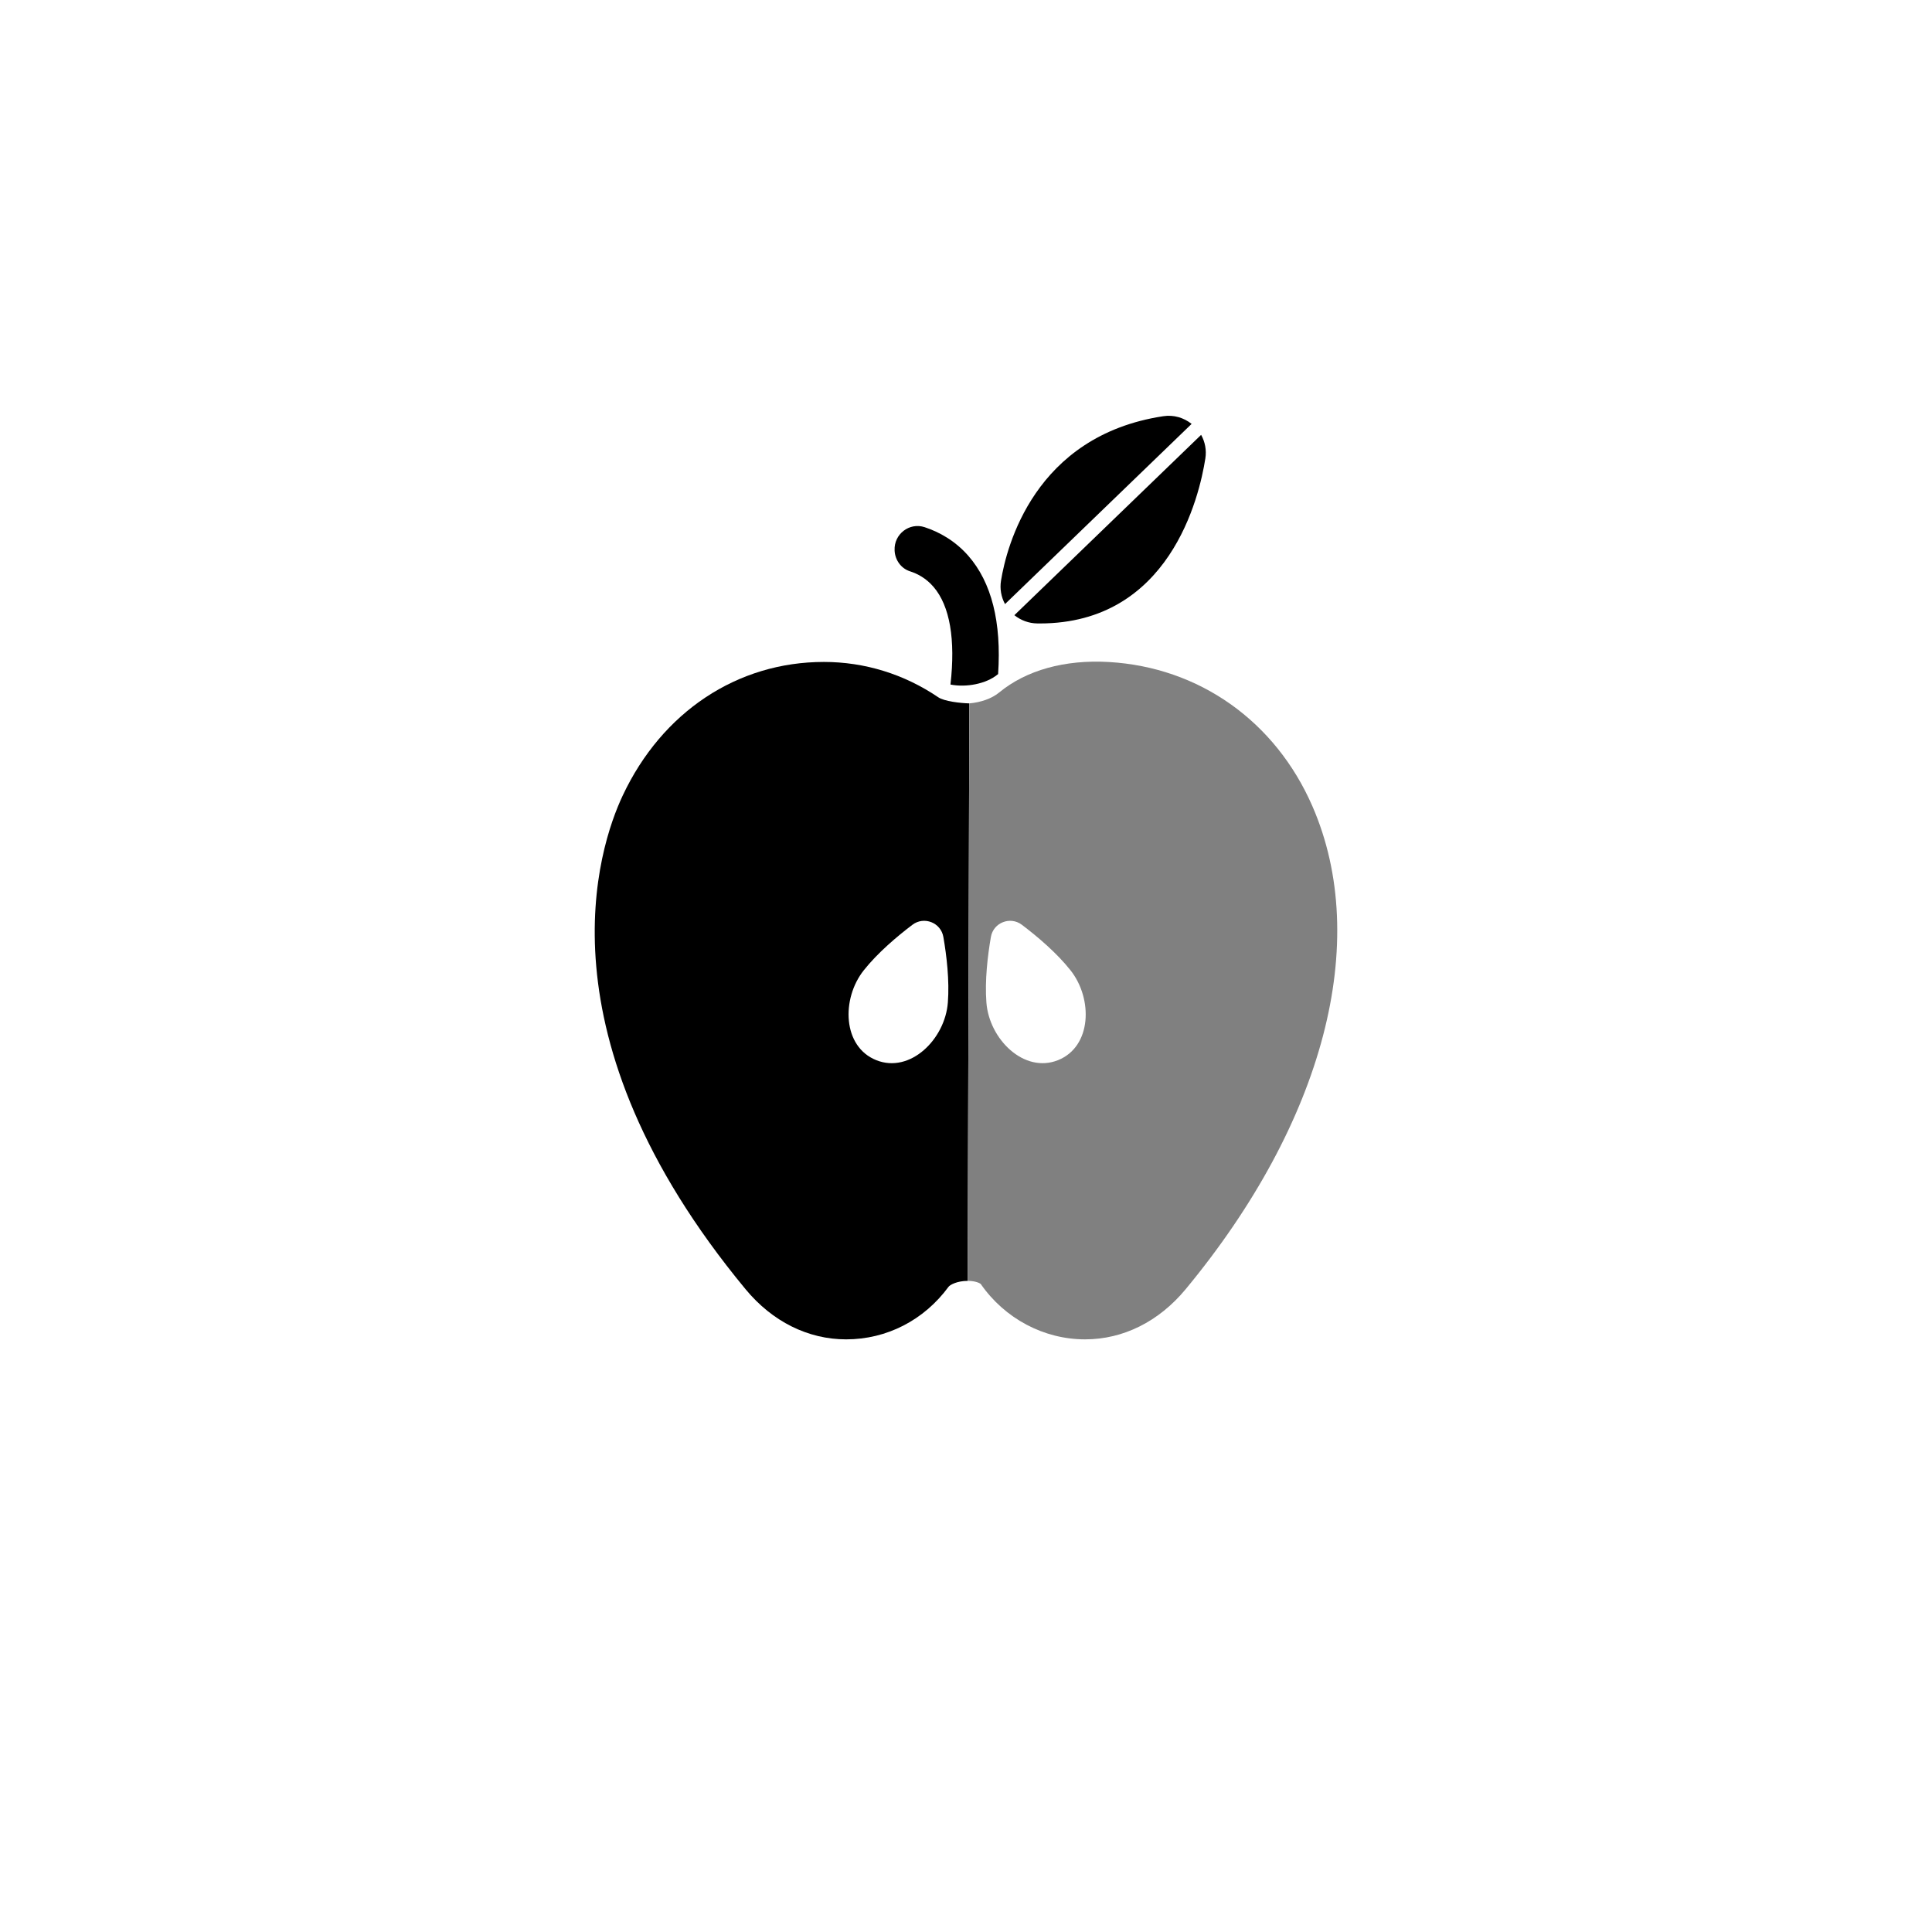 <?xml version="1.0" encoding="utf-8"?>
<!-- Generator: Adobe Illustrator 17.0.2, SVG Export Plug-In . SVG Version: 6.00 Build 0)  -->
<!DOCTYPE svg PUBLIC "-//W3C//DTD SVG 1.1//EN" "http://www.w3.org/Graphics/SVG/1.1/DTD/svg11.dtd">
<svg version="1.1" id="Layer_2" xmlns="http://www.w3.org/2000/svg" xmlns:xlink="http://www.w3.org/1999/xlink" x="0px" y="0px"
	 width="100px" height="100px" viewBox="0 0 100 100" enable-background="new 0 0 100 100" xml:space="preserve">
<path class="c4-fill" d="M47.104,29.572c0.375,0.12,0.83,0.353,1.218,0.808c0.847,0.988,1.139,2.726,0.874,5.052c0.812,0.16,1.848-0.033,2.438-0.521
	c0.009-0.008,0.021-0.013,0.028-0.02c0.179-2.683-0.333-4.748-1.553-6.135c-0.685-0.776-1.505-1.225-2.25-1.469
	c-0.79-0.261-1.594,0.362-1.554,1.194v0.023C46.331,28.992,46.641,29.424,47.104,29.572"/>
<path class="c4-fill" d="M48.562,36.089c-1.76-1.195-3.806-1.827-5.918-1.827c-4.483,0-8.376,2.586-10.411,6.912
	c-1.259,2.673-4.516,12.416,6.359,25.558c1.384,1.673,3.232,2.593,5.204,2.593c2.097,0,4.028-0.99,5.298-2.718
	c0.078-0.107,0.451-0.309,0.993-0.309l0.086-29.891C49.711,36.396,48.874,36.302,48.562,36.089z M49.061,51.89
	c-0.144,1.9-1.949,3.685-3.703,2.985c-1.754-0.699-1.815-3.182-0.652-4.649c0.719-0.907,1.725-1.757,2.521-2.36
	c0.602-0.456,1.475-0.111,1.602,0.633C48.997,49.468,49.149,50.75,49.061,51.89z"/>
<g>
	<path class="c4-fill" d="M61.678,21.941c-0.409-0.324-0.931-0.482-1.474-0.397c-6.672,1.015-8.111,6.773-8.392,8.514
		c-0.068,0.418,0.009,0.842,0.208,1.209L61.678,21.941z"/>
	<path class="c4-fill" d="M62.17,22.508l-9.666,9.334c0.333,0.267,0.747,0.421,1.184,0.427l0.131,0.001c6.714,0,8.259-6.541,8.57-8.543
		C62.456,23.303,62.375,22.876,62.17,22.508z"/>
</g>
<g>
	<path fill="#9ACC6B" class="c3-fill" d="M49.094,66.607c0.08-0.109,0.452-0.309,0.994-0.309C49.546,66.298,49.173,66.499,49.094,66.607
		C49.095,66.607,49.094,66.607,49.094,66.607z"/>
	<path fill="#808080" class="c3-fill" d="M67.931,41.732c-1.919-4.405-5.86-7.196-10.542-7.467c-2.275-0.131-4.272,0.422-5.677,1.582
		c-0.386,0.318-0.96,0.509-1.539,0.56c0,0,0,0,0,0l-0.086,29.891c0.413,0,0.644,0.124,0.68,0.167c1.247,1.791,3.266,2.86,5.398,2.86
		c1.972,0,3.819-0.922,5.203-2.594C68.528,58.081,70.981,48.736,67.931,41.732z M54.76,54.875c-1.755,0.699-3.56-1.085-3.704-2.985
		c-0.087-1.14,0.065-2.421,0.232-3.392c0.128-0.743,1-1.087,1.602-0.633c0.798,0.604,1.805,1.453,2.522,2.36
		C56.574,51.695,56.515,54.176,54.76,54.875z"/>
</g>
</svg>
